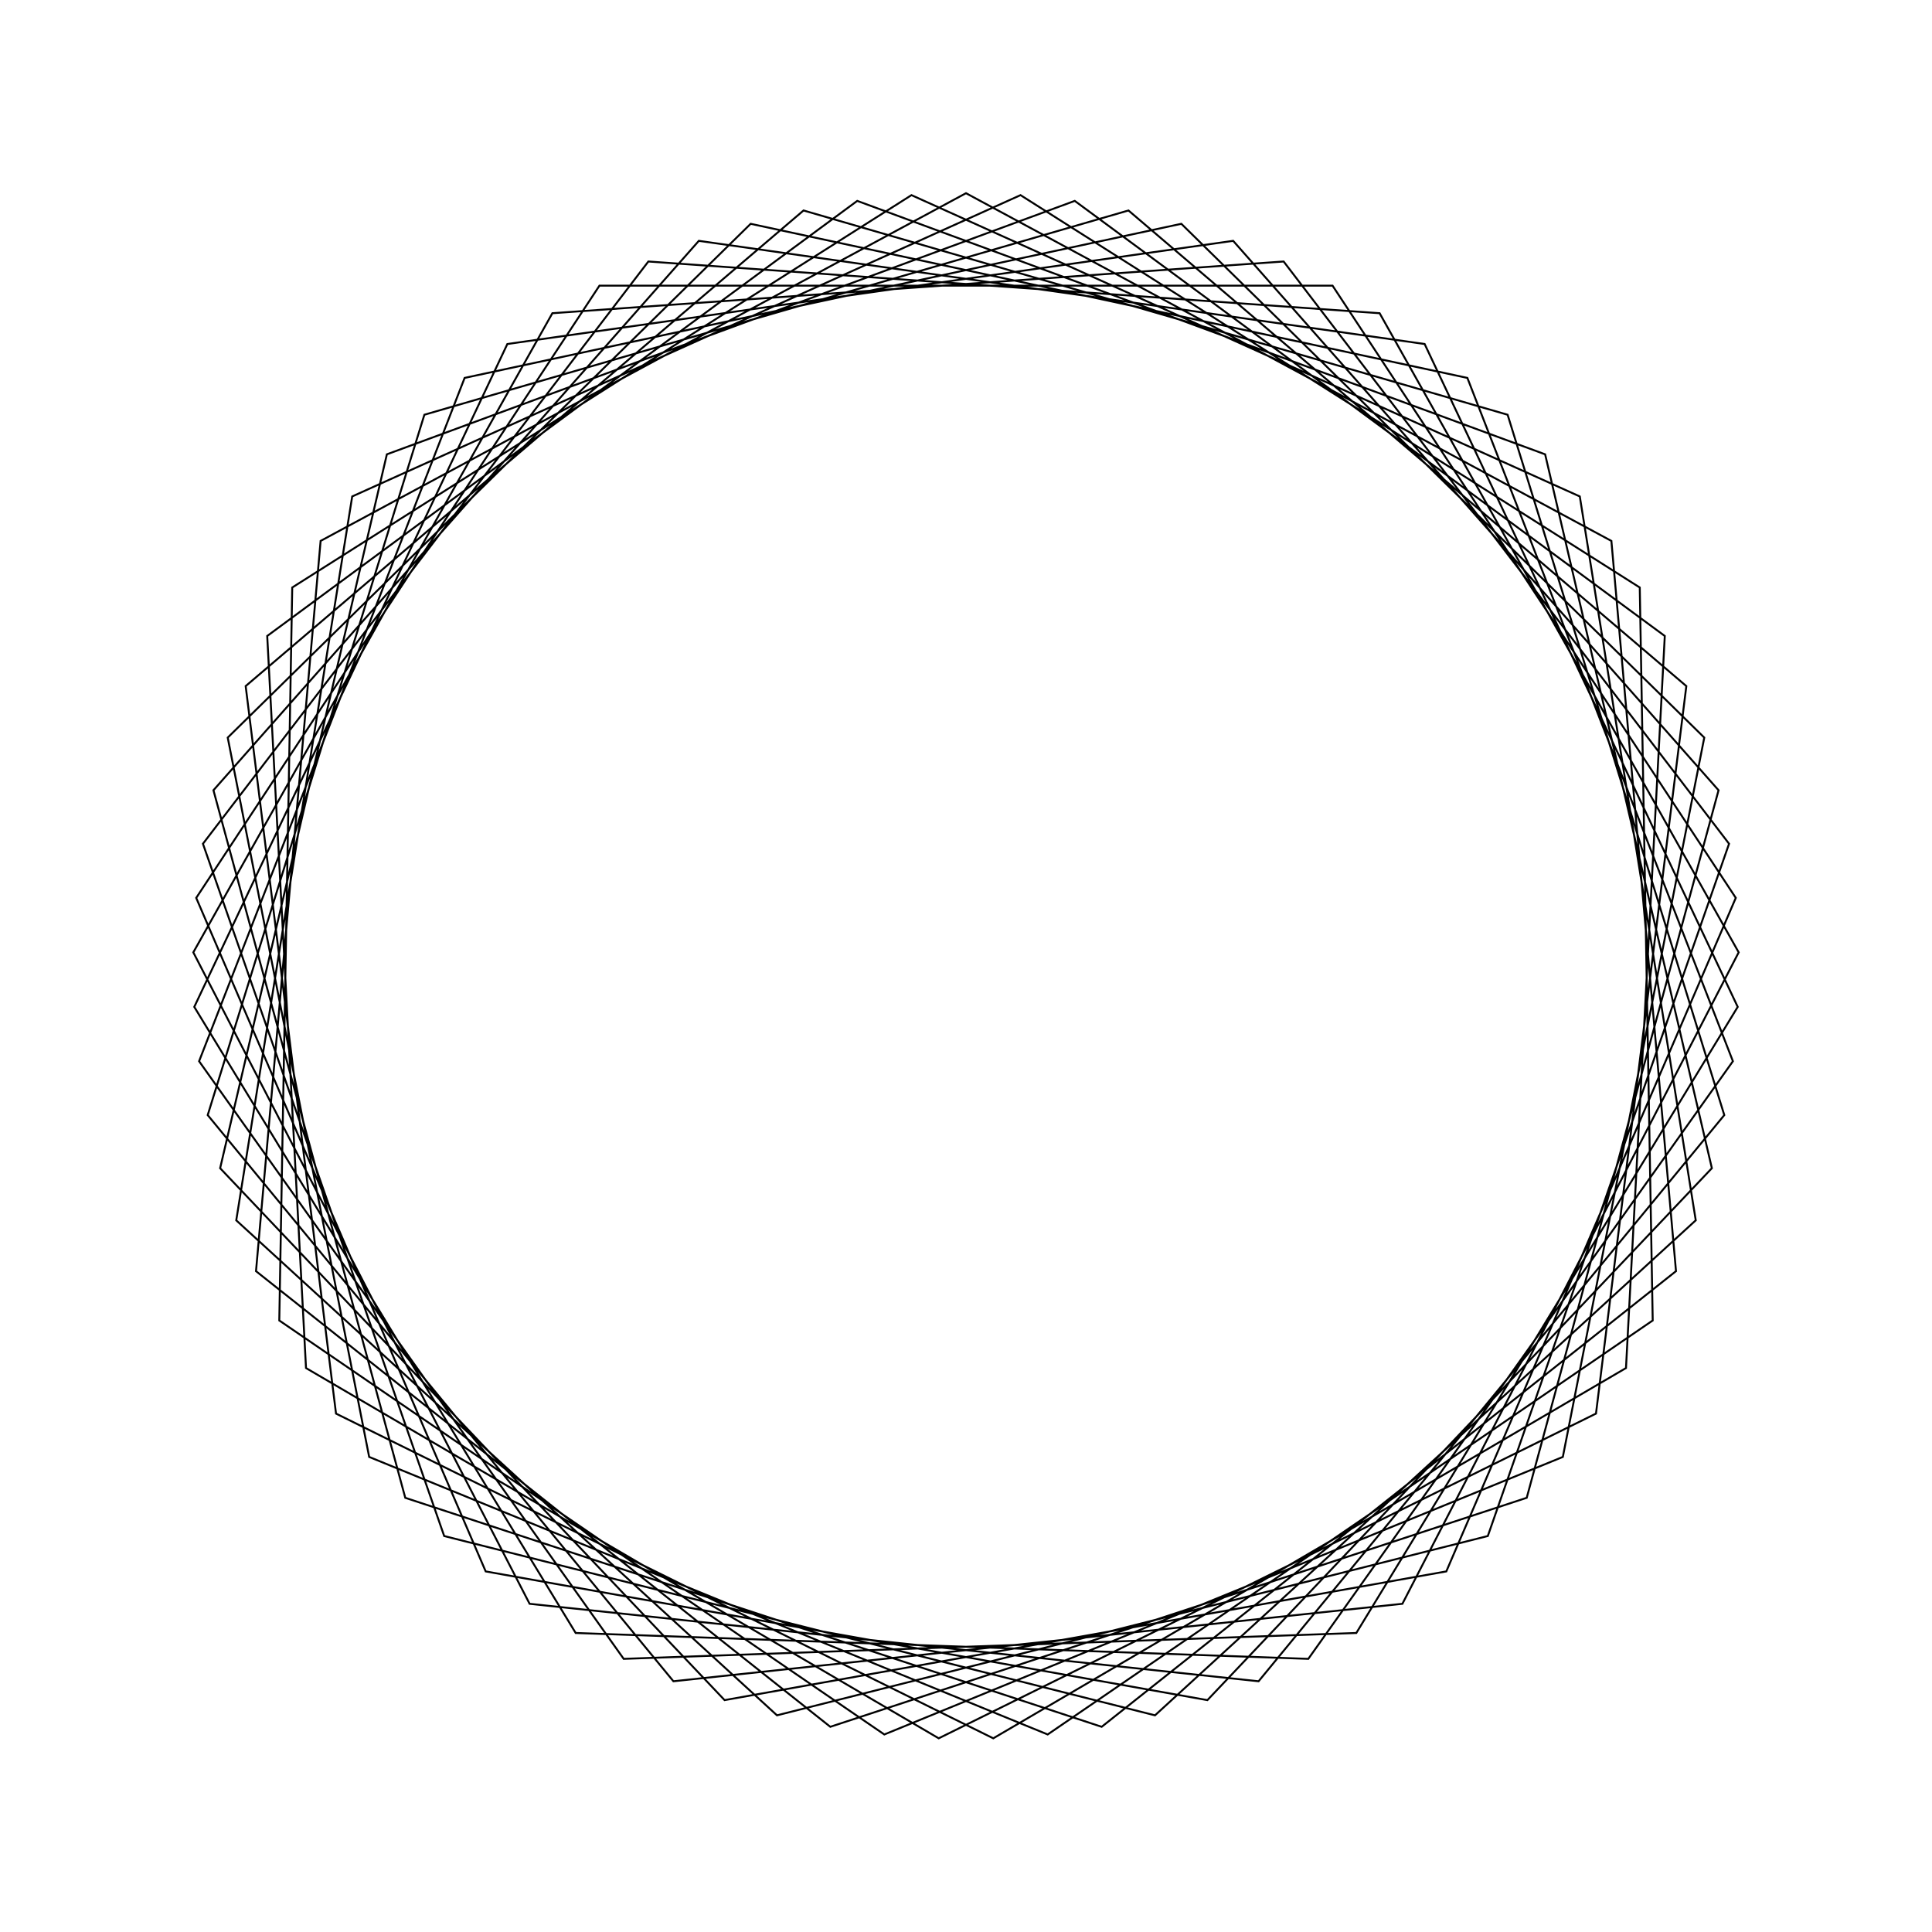 <?xml version="1.0" ?>
<svg height="100" width="100">
  <path d="M 50.0,90.0 L 83.405,72.002 L 86.749,34.205 L 57.023,10.621 L 20.977,22.474 L 11.048,59.097 L 36.172,87.534 L 73.739,82.194 L 89.944,47.883 L 70.203,15.477 L 32.282,14.138 L 10.305,45.071 L 24.049,80.439 L 61.146,88.416 L 88.213,61.822 L 80.892,24.59 L 45.772,10.224 L 14.456,31.652 L 15.126,69.591 L 47.178,89.9 L 81.77,74.304 L 87.772,36.836 L 59.783,11.215 L 22.991,20.496 L 10.504,56.327 L 33.559,86.465 L 71.409,83.788 L 89.994,50.706 L 72.588,16.988 L 34.856,12.978 L 10.751,42.283 L 21.966,78.533 L 58.409,89.106 L 87.284,64.488 L 82.608,26.833 L 48.588,10.025 L 15.839,29.19 L 13.831,67.082 L 44.371,89.602 L 79.976,76.484 L 88.606,39.534 L 62.495,12.002 L 25.139,18.664 L 10.156,53.525 L 31.027,85.214 L 68.973,85.214 L 89.844,53.525 L 74.861,18.664 L 37.505,12.002 L 11.394,39.534 L 20.024,76.484 L 55.629,89.602 L 86.169,67.082 L 84.161,29.19 L 51.412,10.025 L 17.392,26.833 L 12.716,64.488 L 41.591,89.106 L 78.034,78.533 L 89.249,42.283 L 65.144,12.978 L 27.412,16.988 L 10.006,50.706 L 28.591,83.788 L 66.441,86.465 L 89.496,56.327 L 77.009,20.496 L 40.217,11.215 L 12.228,36.836 L 18.23,74.304 L 52.822,89.9 L 84.874,69.591 L 85.544,31.652 L 54.228,10.224 L 19.108,24.59 L 11.787,61.822 L 38.854,88.416 L 75.951,80.439 L 89.695,45.071 L 67.718,14.138 L 29.797,15.477 L 10.056,47.883 L 26.261,82.194 L 63.828,87.534 L 88.952,59.097 L 79.023,22.474 L 42.977,10.621 L 13.251,34.205 L 16.595,72.002 L 50.0,90.0Z" fill="none" stroke="black" stroke-width="0.1" transform="matrix(1 0 0 -1 0 100)"/>
</svg>

